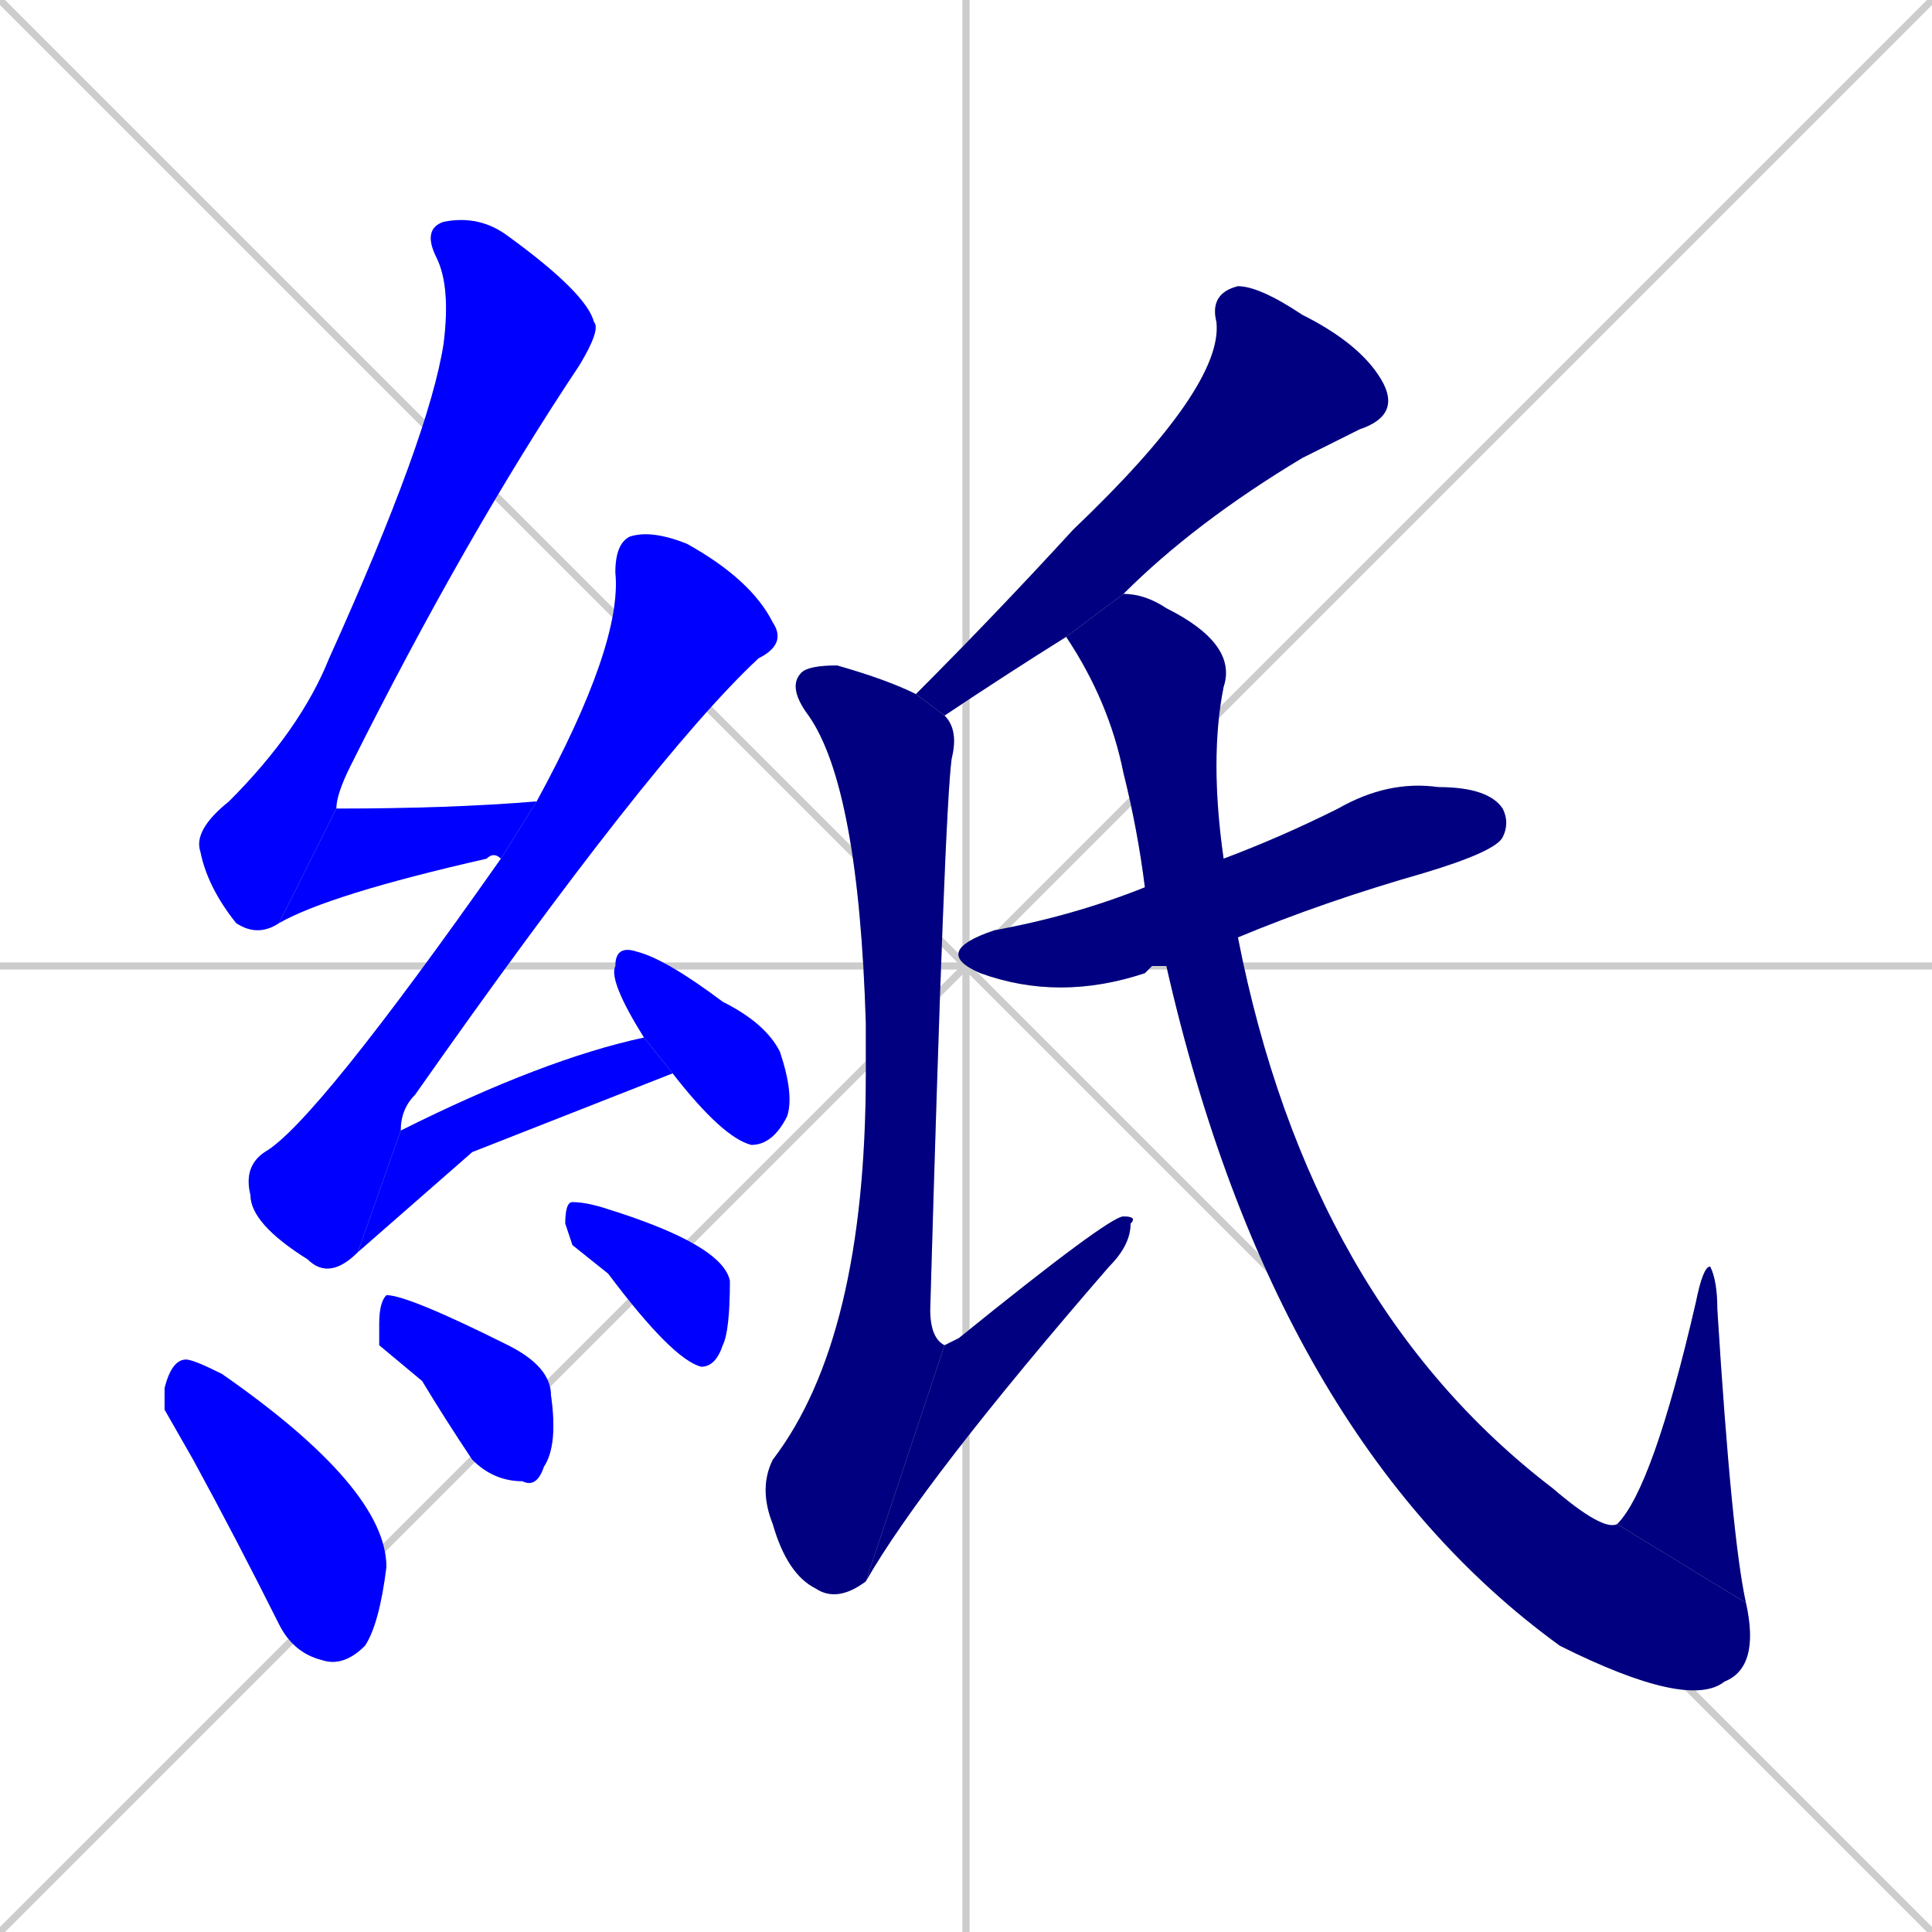 <svg xmlns="http://www.w3.org/2000/svg" xmlns:xlink="http://www.w3.org/1999/xlink" width="270" height="270"><defs><clipPath id="clip-mask-1"><rect x="27" y="30" width="57" height="101"><animate attributeName="y" from="-71" to="30" dur="0.374" begin="0; animate14.end + 1" id="animate1" fill="freeze"/></rect></clipPath><clipPath id="clip-mask-2"><rect x="39" y="112" width="36" height="17"><set attributeName="x" to="3" begin="0; animate14.end + 1" /><animate attributeName="x" from="3" to="39" dur="0.133" begin="animate1.end" id="animate2" fill="freeze"/></rect></clipPath><clipPath id="clip-mask-3"><rect x="34" y="74" width="76" height="105"><set attributeName="y" to="-31" begin="0; animate14.end + 1" /><animate attributeName="y" from="-31" to="74" dur="0.389" begin="animate2.end + 0.5" id="animate3" fill="freeze"/></rect></clipPath><clipPath id="clip-mask-4"><rect x="50" y="145" width="44" height="30"><set attributeName="x" to="6" begin="0; animate14.end + 1" /><animate attributeName="x" from="6" to="50" dur="0.163" begin="animate3.end" id="animate4" fill="freeze"/></rect></clipPath><clipPath id="clip-mask-5"><rect x="85" y="132" width="26" height="28"><set attributeName="y" to="104" begin="0; animate14.end + 1" /><animate attributeName="y" from="104" to="132" dur="0.104" begin="animate4.end + 0.5" id="animate5" fill="freeze"/></rect></clipPath><clipPath id="clip-mask-6"><rect x="23" y="190" width="31" height="43"><set attributeName="y" to="147" begin="0; animate14.end + 1" /><animate attributeName="y" from="147" to="190" dur="0.159" begin="animate5.end + 0.5" id="animate6" fill="freeze"/></rect></clipPath><clipPath id="clip-mask-7"><rect x="53" y="181" width="25" height="27"><set attributeName="y" to="154" begin="0; animate14.end + 1" /><animate attributeName="y" from="154" to="181" dur="0.100" begin="animate6.end + 0.5" id="animate7" fill="freeze"/></rect></clipPath><clipPath id="clip-mask-8"><rect x="79" y="168" width="23" height="23"><set attributeName="y" to="145" begin="0; animate14.end + 1" /><animate attributeName="y" from="145" to="168" dur="0.085" begin="animate7.end + 0.5" id="animate8" fill="freeze"/></rect></clipPath><clipPath id="clip-mask-9"><rect x="128" y="40" width="68" height="60"><set attributeName="y" to="-20" begin="0; animate14.end + 1" /><animate attributeName="y" from="-20" to="40" dur="0.222" begin="animate8.end + 0.5" id="animate9" fill="freeze"/></rect></clipPath><clipPath id="clip-mask-10"><rect x="106" y="93" width="28" height="131"><set attributeName="y" to="-38" begin="0; animate14.end + 1" /><animate attributeName="y" from="-38" to="93" dur="0.485" begin="animate9.end + 0.5" id="animate10" fill="freeze"/></rect></clipPath><clipPath id="clip-mask-11"><rect x="121" y="170" width="38" height="51"><set attributeName="x" to="83" begin="0; animate14.end + 1" /><animate attributeName="x" from="83" to="121" dur="0.141" begin="animate10.end" id="animate11" fill="freeze"/></rect></clipPath><clipPath id="clip-mask-12"><rect x="130" y="109" width="81" height="31"><set attributeName="x" to="49" begin="0; animate14.end + 1" /><animate attributeName="x" from="49" to="130" dur="0.300" begin="animate11.end + 0.5" id="animate12" fill="freeze"/></rect></clipPath><clipPath id="clip-mask-13"><rect x="149" y="83" width="97" height="156"><set attributeName="y" to="-73" begin="0; animate14.end + 1" /><animate attributeName="y" from="-73" to="83" dur="0.578" begin="animate12.end + 0.5" id="animate13" fill="freeze"/></rect></clipPath><clipPath id="clip-mask-14"><rect x="226" y="177" width="18" height="47"><set attributeName="y" to="224" begin="0; animate14.end + 1" /><animate attributeName="y" from="224" to="177" dur="0.174" begin="animate13.end" id="animate14" fill="freeze"/></rect></clipPath></defs><path d="M 0 0 L 270 270 M 270 0 L 0 270 M 135 0 L 135 270 M 0 135 L 270 135" stroke="#CCCCCC" /><path d="M 39 129 Q 36 131 33 129 Q 29 124 28 119 Q 27 116 32 112 Q 42 102 46 92 Q 60 61 62 48 Q 63 40 61 36 Q 59 32 62 31 Q 67 30 71 33 Q 82 41 83 45 Q 84 46 81 51 Q 65 75 49 107 Q 47 111 47 113" fill="#CCCCCC"/><path d="M 70 120 Q 69 119 68 120 Q 46 125 39 129 L 47 113 Q 63 113 75 112" fill="#CCCCCC"/><path d="M 50 175 Q 46 179 43 176 Q 35 171 35 167 Q 34 163 37 161 Q 44 157 70 120 L 75 112 Q 87 90 86 80 Q 86 76 88 75 Q 91 74 96 76 Q 105 81 108 87 Q 110 90 106 92 Q 91 106 58 153 Q 56 155 56 158" fill="#CCCCCC"/><path d="M 66 161 L 50 175 L 56 158 Q 76 148 90 145 L 94 150" fill="#CCCCCC"/><path d="M 90 145 Q 85 137 86 135 Q 86 132 89 133 Q 93 134 101 140 Q 107 143 109 147 Q 111 153 110 156 Q 108 160 105 160 Q 101 159 94 150" fill="#CCCCCC"/><path d="M 23 197 L 23 194 Q 24 190 26 190 Q 27 190 31 192 Q 54 208 54 219 Q 53 227 51 230 Q 48 233 45 232 Q 41 231 39 227 Q 33 215 27 204" fill="#CCCCCC"/><path d="M 53 188 L 53 185 Q 53 182 54 181 Q 57 181 71 188 Q 77 191 77 195 Q 78 202 76 205 Q 75 208 73 207 Q 69 207 66 204 Q 62 198 59 193" fill="#CCCCCC"/><path d="M 80 174 L 79 171 Q 79 168 80 168 Q 82 168 85 169 Q 101 174 102 179 Q 102 186 101 188 Q 100 191 98 191 Q 94 190 85 178" fill="#CCCCCC"/><path d="M 149 89 Q 149 89 149 89 Q 141 94 132 100 L 128 97 Q 139 86 150 74 Q 171 54 170 45 Q 169 41 173 40 Q 176 40 182 44 Q 190 48 193 53 Q 196 58 190 60 Q 186 62 182 64 Q 167 73 157 83" fill="#CCCCCC"/><path d="M 132 100 Q 134 102 133 106 Q 132 113 130 183 Q 130 187 132 188 L 121 221 Q 117 224 114 222 Q 110 220 108 213 Q 106 208 108 204 Q 121 187 121 150 Q 121 146 121 143 Q 120 110 113 100 Q 110 96 112 94 Q 113 93 117 93 Q 124 95 128 97" fill="#CCCCCC"/><path d="M 132 188 Q 132 188 134 187 Q 155 170 157 170 Q 159 170 158 171 Q 158 174 155 177 Q 129 207 121 221" fill="#CCCCCC"/><path d="M 161 135 L 160 136 Q 148 140 137 136 Q 130 133 139 130 Q 150 128 160 124 L 171 120 Q 179 117 187 113 Q 194 109 201 110 Q 208 110 210 113 Q 211 115 210 117 Q 209 119 199 122 Q 185 126 173 131 L 163 135" fill="#CCCCCC"/><path d="M 160 124 Q 159 116 157 108 Q 155 98 149 89 Q 149 89 149 89 L 157 83 Q 160 83 163 85 Q 173 90 171 96 Q 169 106 171 120 L 173 131 Q 183 182 217 208 Q 224 214 226 213 L 244 224 Q 246 233 241 235 Q 236 239 218 230 Q 178 201 163 135" fill="#CCCCCC"/><path d="M 226 213 Q 231 208 237 182 Q 238 177 239 177 Q 240 179 240 183 Q 242 215 244 224" fill="#CCCCCC"/><path d="M 39 129 Q 36 131 33 129 Q 29 124 28 119 Q 27 116 32 112 Q 42 102 46 92 Q 60 61 62 48 Q 63 40 61 36 Q 59 32 62 31 Q 67 30 71 33 Q 82 41 83 45 Q 84 46 81 51 Q 65 75 49 107 Q 47 111 47 113" fill="#0000ff" clip-path="url(#clip-mask-1)" /><path d="M 70 120 Q 69 119 68 120 Q 46 125 39 129 L 47 113 Q 63 113 75 112" fill="#0000ff" clip-path="url(#clip-mask-2)" /><path d="M 50 175 Q 46 179 43 176 Q 35 171 35 167 Q 34 163 37 161 Q 44 157 70 120 L 75 112 Q 87 90 86 80 Q 86 76 88 75 Q 91 74 96 76 Q 105 81 108 87 Q 110 90 106 92 Q 91 106 58 153 Q 56 155 56 158" fill="#0000ff" clip-path="url(#clip-mask-3)" /><path d="M 66 161 L 50 175 L 56 158 Q 76 148 90 145 L 94 150" fill="#0000ff" clip-path="url(#clip-mask-4)" /><path d="M 90 145 Q 85 137 86 135 Q 86 132 89 133 Q 93 134 101 140 Q 107 143 109 147 Q 111 153 110 156 Q 108 160 105 160 Q 101 159 94 150" fill="#0000ff" clip-path="url(#clip-mask-5)" /><path d="M 23 197 L 23 194 Q 24 190 26 190 Q 27 190 31 192 Q 54 208 54 219 Q 53 227 51 230 Q 48 233 45 232 Q 41 231 39 227 Q 33 215 27 204" fill="#0000ff" clip-path="url(#clip-mask-6)" /><path d="M 53 188 L 53 185 Q 53 182 54 181 Q 57 181 71 188 Q 77 191 77 195 Q 78 202 76 205 Q 75 208 73 207 Q 69 207 66 204 Q 62 198 59 193" fill="#0000ff" clip-path="url(#clip-mask-7)" /><path d="M 80 174 L 79 171 Q 79 168 80 168 Q 82 168 85 169 Q 101 174 102 179 Q 102 186 101 188 Q 100 191 98 191 Q 94 190 85 178" fill="#0000ff" clip-path="url(#clip-mask-8)" /><path d="M 149 89 Q 149 89 149 89 Q 141 94 132 100 L 128 97 Q 139 86 150 74 Q 171 54 170 45 Q 169 41 173 40 Q 176 40 182 44 Q 190 48 193 53 Q 196 58 190 60 Q 186 62 182 64 Q 167 73 157 83" fill="#000080" clip-path="url(#clip-mask-9)" /><path d="M 132 100 Q 134 102 133 106 Q 132 113 130 183 Q 130 187 132 188 L 121 221 Q 117 224 114 222 Q 110 220 108 213 Q 106 208 108 204 Q 121 187 121 150 Q 121 146 121 143 Q 120 110 113 100 Q 110 96 112 94 Q 113 93 117 93 Q 124 95 128 97" fill="#000080" clip-path="url(#clip-mask-10)" /><path d="M 132 188 Q 132 188 134 187 Q 155 170 157 170 Q 159 170 158 171 Q 158 174 155 177 Q 129 207 121 221" fill="#000080" clip-path="url(#clip-mask-11)" /><path d="M 161 135 L 160 136 Q 148 140 137 136 Q 130 133 139 130 Q 150 128 160 124 L 171 120 Q 179 117 187 113 Q 194 109 201 110 Q 208 110 210 113 Q 211 115 210 117 Q 209 119 199 122 Q 185 126 173 131 L 163 135" fill="#000080" clip-path="url(#clip-mask-12)" /><path d="M 160 124 Q 159 116 157 108 Q 155 98 149 89 Q 149 89 149 89 L 157 83 Q 160 83 163 85 Q 173 90 171 96 Q 169 106 171 120 L 173 131 Q 183 182 217 208 Q 224 214 226 213 L 244 224 Q 246 233 241 235 Q 236 239 218 230 Q 178 201 163 135" fill="#000080" clip-path="url(#clip-mask-13)" /><path d="M 226 213 Q 231 208 237 182 Q 238 177 239 177 Q 240 179 240 183 Q 242 215 244 224" fill="#000080" clip-path="url(#clip-mask-14)" /></svg>